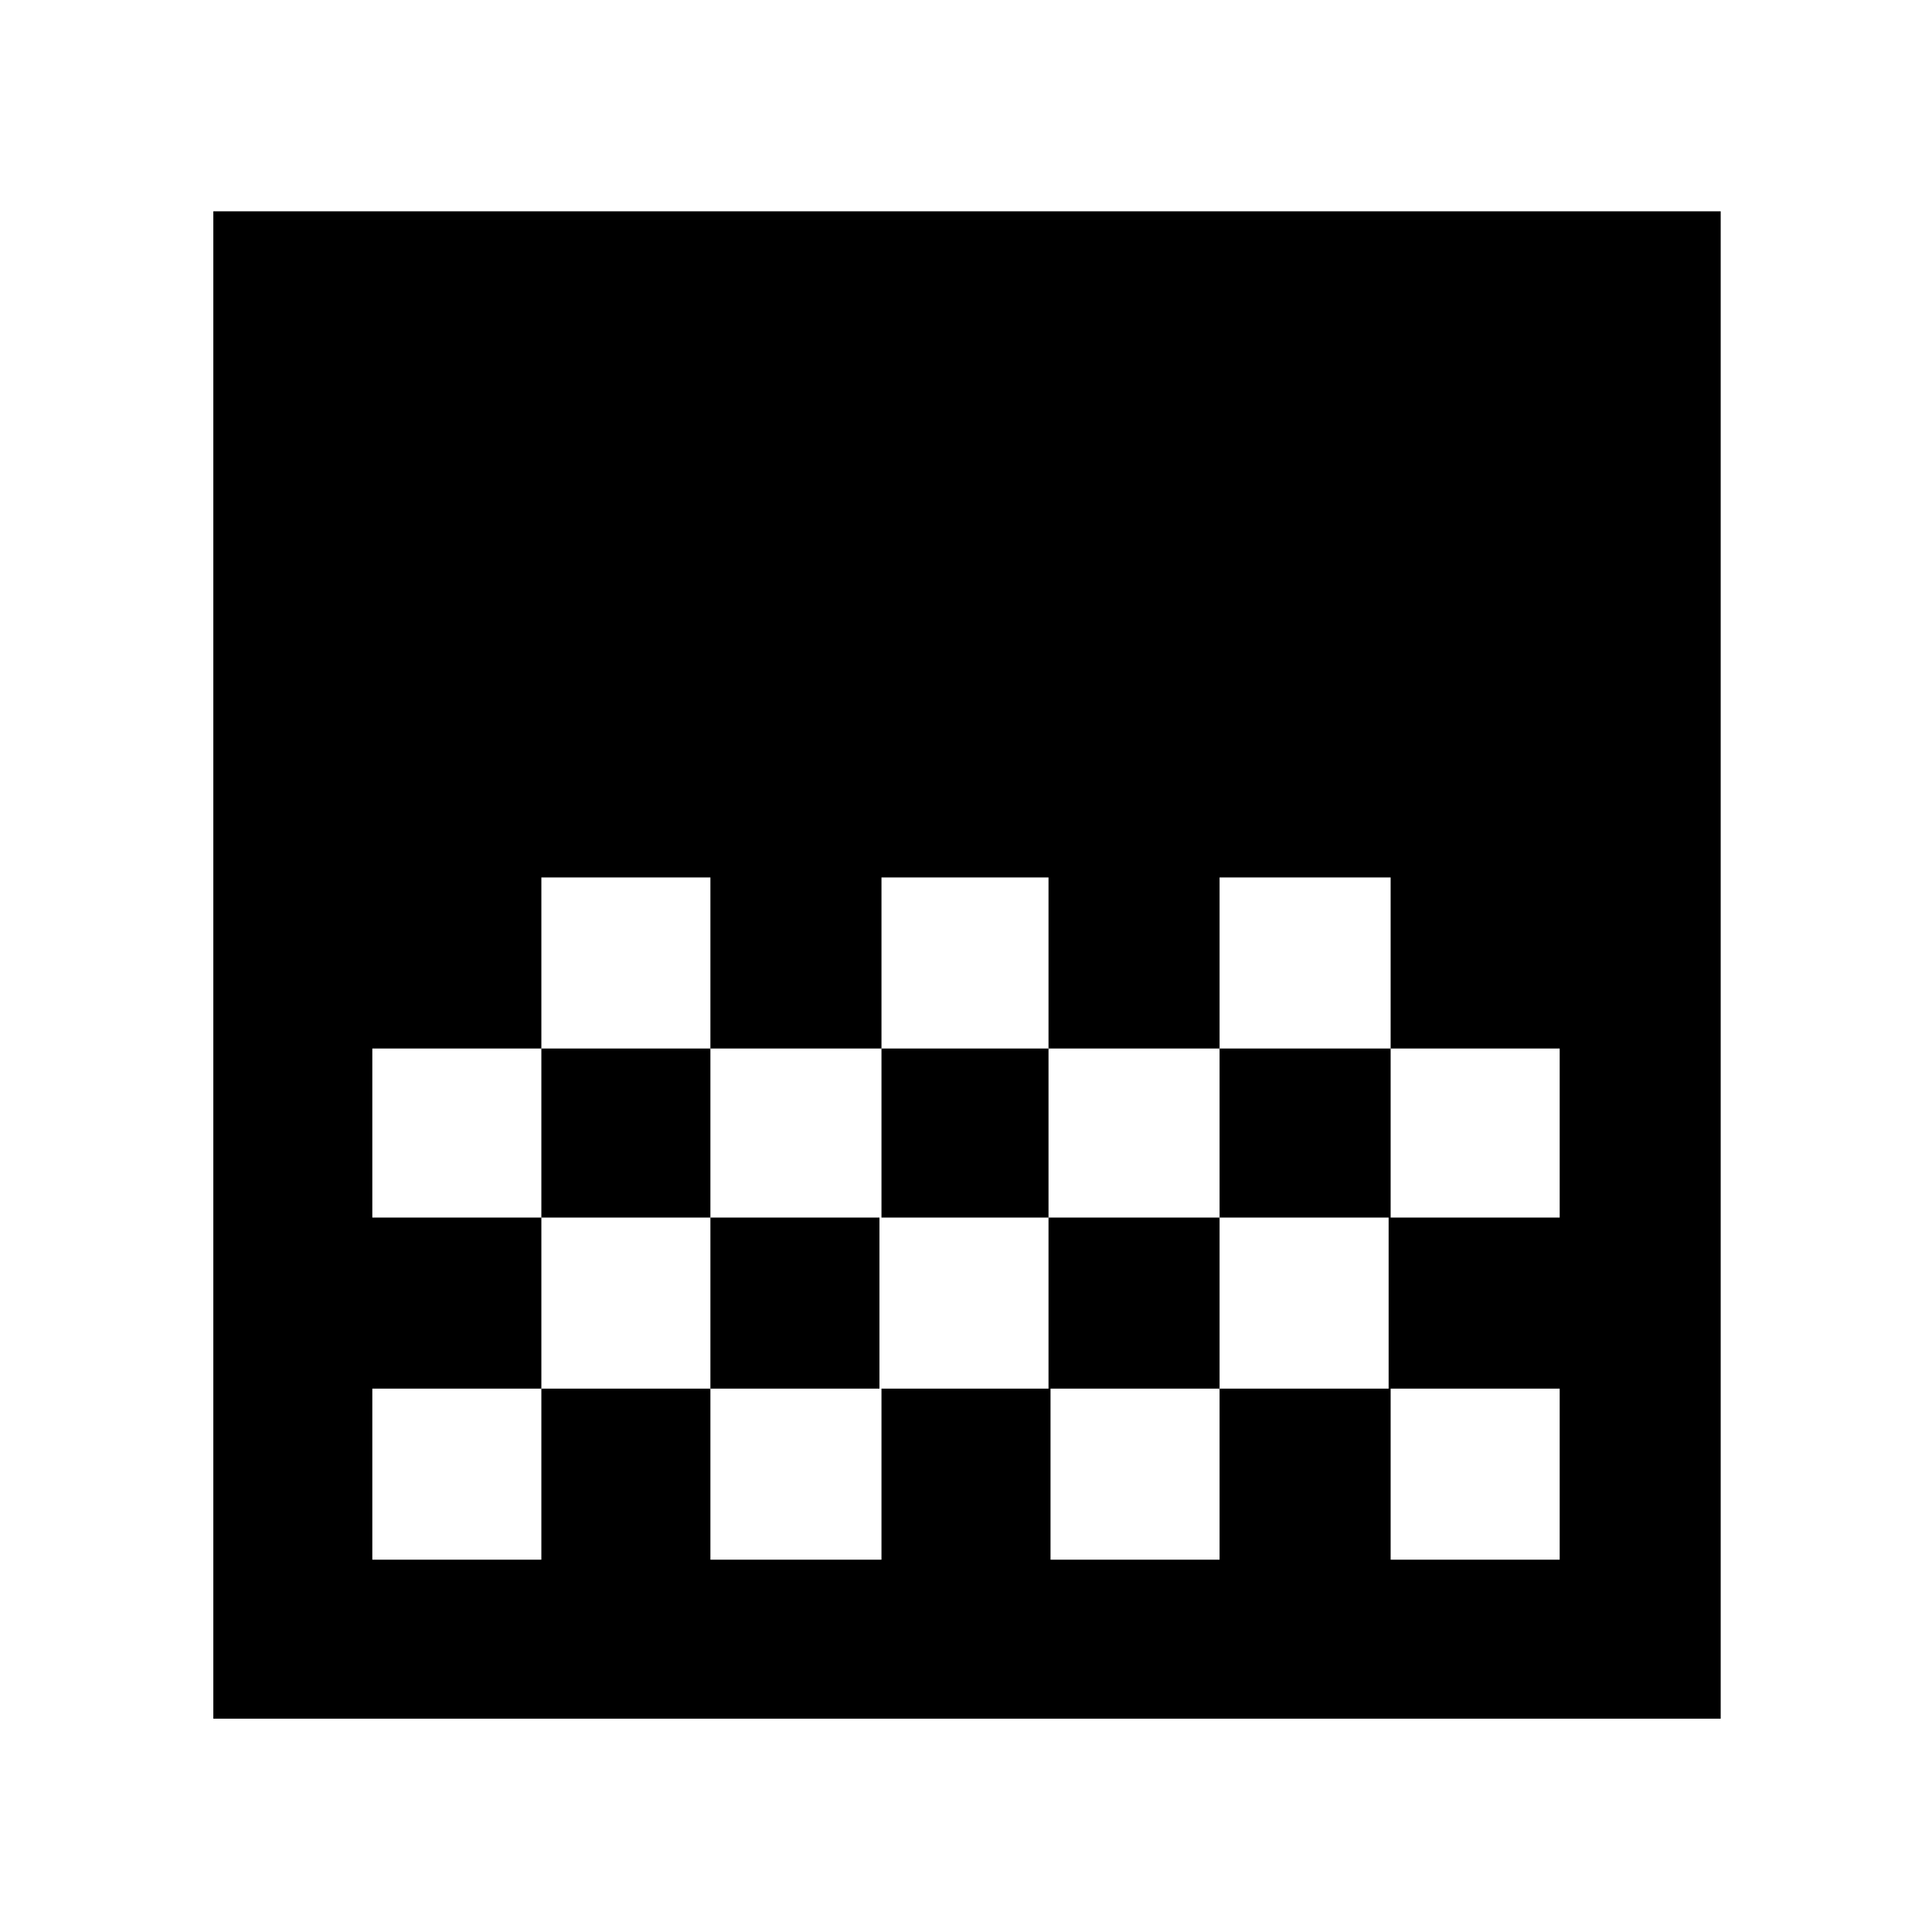 <svg xmlns="http://www.w3.org/2000/svg" height="48" width="48"><path d="M21.9 26.05H26.05V21.8H21.9ZM17.65 30.25H21.9V26.05H17.65ZM26.05 30.25H30.3V26.05H26.05ZM30.3 26.05H34.55V21.8H30.3ZM13.45 26.05H17.65V21.8H13.45ZM5.3 42.7V5.25H42.75V42.7ZM34.55 30.25H38.75V26.05H34.55ZM9.25 38.75H13.45V34.5H17.65V38.75H21.9V34.5H26.1V38.75H30.3V34.5H34.55V38.75H38.75V34.5H34.5V30.25H30.3V34.5H26.05V30.25H21.85V34.5H17.65V30.25H13.45V34.5H9.25ZM9.25 30.25H13.45V26.05H9.25Z"/></svg>